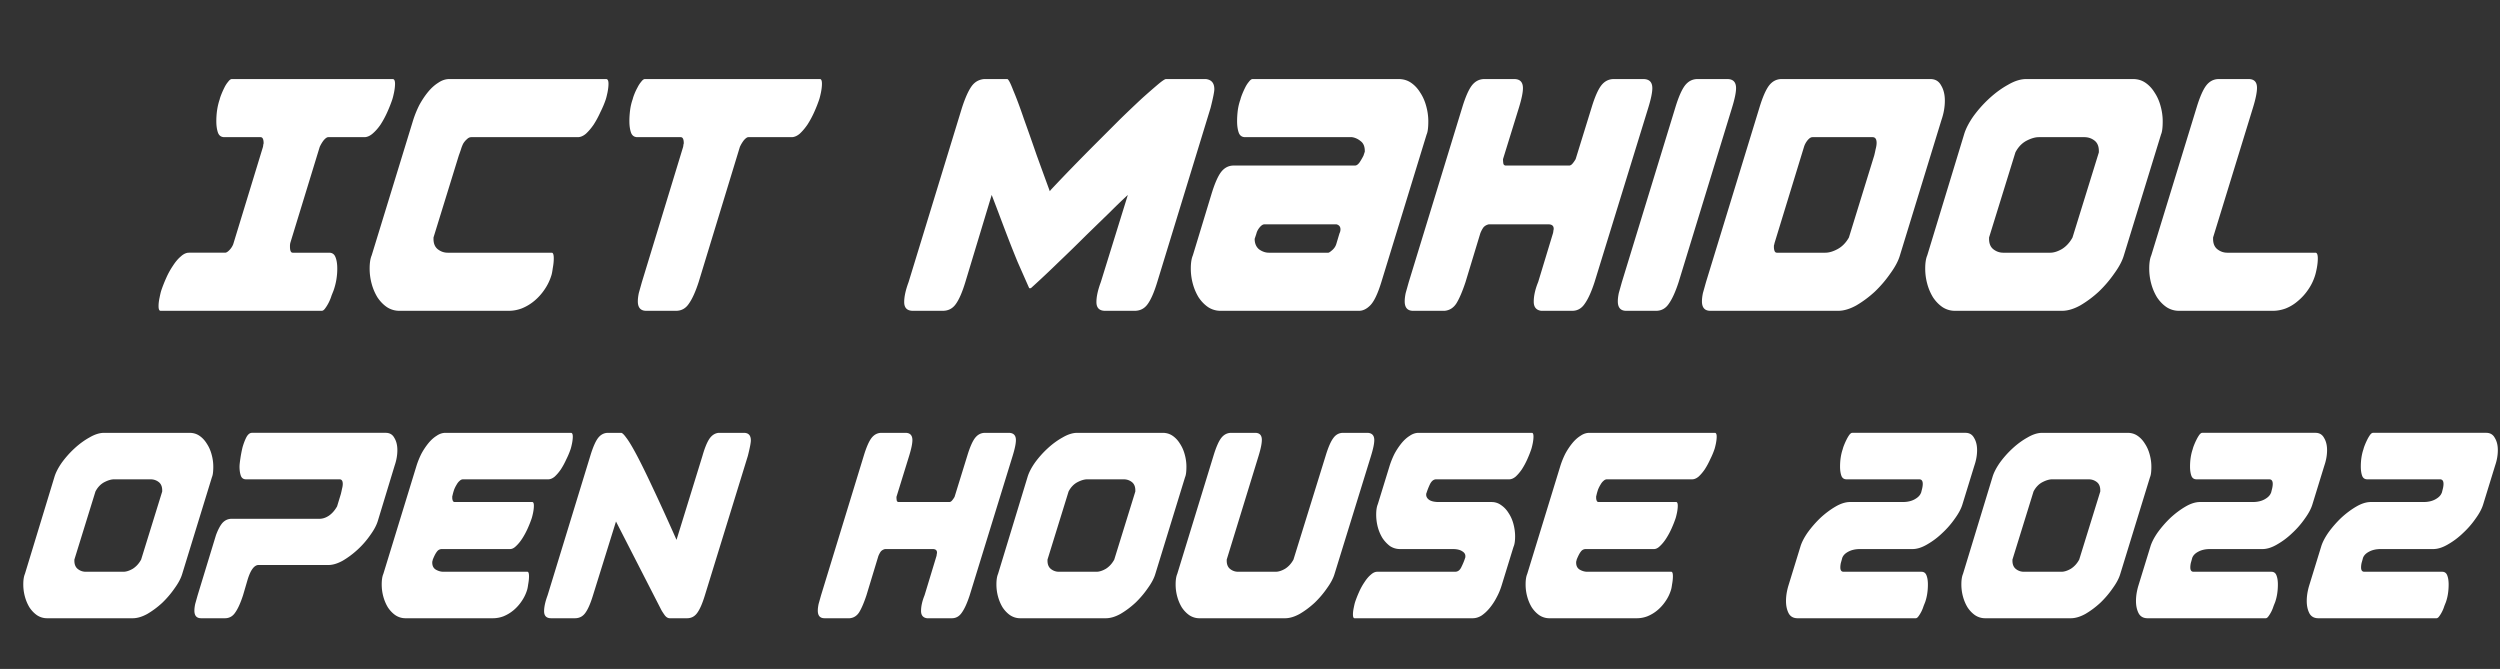 <svg width="740" height="198" fill="none" xmlns="http://www.w3.org/2000/svg"><rect width="100%" height="100%" fill="#333333" stroke="none"/><path d="M77.832 43.5l-8.8 28.8a5.325 5.325 0 01-1.2 1.8c-.467.467-.867.7-1.2.7h-10.7c-.8 0-1.6.367-2.4 1.1-.8.667-1.567 1.567-2.3 2.7a23.006 23.006 0 00-2 3.6c-.6 1.333-1.1 2.6-1.5 3.8-.133.4-.3 1.1-.5 2.1-.2.933-.3 1.767-.3 2.5 0 .933.2 1.4.6 1.4h47.7c.333 0 .667-.233 1-.7.4-.533.767-1.133 1.1-1.8.333-.667.6-1.333.8-2l.6-1.5a19.29 19.29 0 001.1-6.5c0-1.333-.167-2.433-.5-3.3-.333-.933-.967-1.4-1.9-1.4h-10.8c-.533 0-.8-.6-.8-1.8v-.3c0-.2.033-.467.1-.8l8.7-28.4c.333-.733.733-1.4 1.2-2 .533-.6.967-.9 1.3-.9h10.7c.8 0 1.6-.333 2.4-1 .867-.733 1.667-1.633 2.4-2.7a27.83 27.83 0 002-3.7c.6-1.333 1.1-2.6 1.5-3.8.133-.4.3-1.067.5-2 .2-1 .3-1.867.3-2.6 0-.933-.233-1.4-.7-1.4h-47.6c-.333 0-.7.267-1.1.8a8.316 8.316 0 00-1.1 1.7 26.408 26.408 0 00-.9 2c-.267.667-.433 1.167-.5 1.5-.667 1.933-1 4.1-1 6.5 0 1.333.167 2.467.5 3.4.333.867.967 1.3 1.9 1.3h10.7c.6 0 .9.6.9 1.8 0 .067-.033.2-.1.4 0 .133-.033.367-.1.7zm32.182 32.1l12.3-40.1a30.637 30.637 0 011.8-4.4c.8-1.467 1.667-2.767 2.6-3.9s1.933-2.033 3-2.7c1.067-.733 2.167-1.1 3.3-1.1h46.4c.467 0 .7.467.7 1.4 0 .733-.1 1.6-.3 2.6-.2.933-.367 1.6-.5 2-.4 1.2-.933 2.467-1.6 3.8a27.83 27.83 0 01-2 3.7c-.733 1.067-1.5 1.967-2.3 2.7-.8.667-1.6 1-2.4 1h-31.5c-.467 0-.9.2-1.3.6-.4.333-.767.767-1.1 1.3-.267.533-.5 1.133-.7 1.8-.2.6-.4 1.167-.6 1.7l-7.5 24.3v.4c0 1.4.433 2.433 1.3 3.1.867.667 1.833 1 2.9 1h30.8c.4 0 .6.567.6 1.7 0 .867-.1 1.833-.3 2.9-.133 1-.267 1.7-.4 2.1a15.166 15.166 0 01-2.1 4.3 15.822 15.822 0 01-3 3.3 13.931 13.931 0 01-3.7 2.2c-1.267.467-2.533.7-3.8.7h-32.4a6.678 6.678 0 01-3.7-1.1c-1.067-.733-2-1.7-2.8-2.9a15.4 15.4 0 01-1.7-4c-.4-1.467-.6-2.967-.6-4.5 0-1.667.2-2.967.6-3.9zm79.984 7.9c-.334 1.2-.634 2.267-.9 3.2-.2.933-.3 1.767-.3 2.5 0 1.867.833 2.8 2.5 2.8h8.8c1.6 0 2.866-.7 3.8-2.1 1-1.4 1.966-3.533 2.9-6.4l12.2-40c.333-.733.733-1.4 1.2-2 .533-.6.966-.9 1.3-.9h12.8c.8 0 1.6-.333 2.4-1 .8-.733 1.566-1.633 2.3-2.7a27.83 27.83 0 002-3.7c.6-1.333 1.1-2.6 1.5-3.8.133-.4.3-1.067.5-2 .2-1 .3-1.867.3-2.6 0-.933-.2-1.4-.6-1.4h-51.8c-.334 0-.7.267-1.1.8a8.3 8.3 0 00-1.1 1.7c-.334.6-.634 1.233-.9 1.9-.267.667-.434 1.167-.5 1.5a15.693 15.693 0 00-.8 3.4 25.647 25.647 0 00-.2 3.2c0 1.333.166 2.467.5 3.4.333.867.966 1.3 1.9 1.3h12.8c.6 0 .9.6.9 1.8 0 .067-.034.2-.1.4 0 .133-.034.367-.1.7l-12.2 40zm101.344-60.1c-1.6.133-2.866.867-3.8 2.2-.933 1.333-1.866 3.433-2.8 6.3l-15.8 51.6c-.866 2.333-1.3 4.3-1.3 5.9 0 1.733.867 2.6 2.6 2.6h8.8c1.6 0 2.867-.633 3.8-1.9 1-1.333 1.967-3.533 2.9-6.6l7.8-25.8c1 2.6 1.9 4.967 2.7 7.1.8 2.133 1.6 4.233 2.4 6.3.8 2.067 1.667 4.233 2.6 6.5l3.4 7.7h.5c2.8-2.533 5.567-5.133 8.3-7.8a450.94 450.94 0 007.9-7.7c2.534-2.467 4.867-4.733 7-6.8 2.134-2.133 3.967-3.9 5.5-5.3l-8 25.8c-.866 2.333-1.3 4.3-1.3 5.9 0 1.733.867 2.6 2.6 2.6h8.7c1.6 0 2.867-.633 3.8-1.9 1-1.333 1.967-3.533 2.9-6.6l15.8-51.6c.734-2.933 1.1-4.767 1.1-5.5 0-1.8-.833-2.8-2.5-3h-11.8c-.333 0-1.133.533-2.4 1.6a216.786 216.786 0 00-4.8 4.2 395.881 395.881 0 00-6.3 6l-7.1 7.1c-2.4 2.4-4.766 4.8-7.1 7.2a490.005 490.005 0 00-6.4 6.7l-.3.4c-1.2-3.267-2.5-6.833-3.9-10.7a846.048 846.048 0 00-3.8-10.8c-1.133-3.333-2.166-6.1-3.1-8.3-.866-2.267-1.466-3.4-1.8-3.4h-6.8zM422.28 39.8c.334-.733.5-2.033.5-3.9 0-1.467-.2-2.933-.6-4.4-.4-1.533-1-2.9-1.8-4.1-.733-1.2-1.633-2.167-2.7-2.9-1.066-.733-2.3-1.1-3.7-1.1h-43.2c-.333 0-.7.267-1.1.8a8.341 8.341 0 00-1.1 1.7 26.648 26.648 0 00-.9 2c-.266.667-.433 1.167-.5 1.5a15.86 15.86 0 00-.8 3.3 25.84 25.84 0 00-.2 3.2c0 1.333.167 2.467.5 3.4.334.867.967 1.3 1.9 1.3h31.6c.934.133 1.8.533 2.6 1.2.8.6 1.2 1.567 1.2 2.9v.2l-.4 1.2a21.61 21.61 0 01-1.1 1.9c-.466.667-.933 1-1.4 1h-35.9c-1.533 0-2.8.667-3.8 2-.933 1.267-1.866 3.433-2.8 6.5l-5.5 18.1c-.4.933-.6 2.233-.6 3.9 0 1.533.2 3.033.6 4.5a15.4 15.4 0 001.7 4c.8 1.2 1.734 2.167 2.8 2.9a6.68 6.68 0 003.7 1.1h41c1.134 0 2.234-.533 3.3-1.6 1.134-1.133 2.234-3.433 3.3-6.9l13.4-43.7zm-48 26.6h21.3c.8.2 1.2.7 1.2 1.5 0 .4-.1.8-.3 1.2l-.9 3c-.2.733-.6 1.367-1.2 1.9-.6.533-1 .8-1.2.8h-17.6c-1 0-1.966-.333-2.9-1-.866-.733-1.3-1.767-1.3-3.1l.5-1.5c.134-.6.434-1.2.9-1.8.534-.667 1.034-1 1.5-1zm81.009 17.1c-.867 2.133-1.3 4.067-1.3 5.8 0 1.6.733 2.5 2.2 2.7h9.2c1.533 0 2.767-.7 3.7-2.1 1-1.4 1.967-3.533 2.9-6.4l15.9-51.6c.8-2.6 1.2-4.533 1.2-5.8 0-1.8-.9-2.7-2.7-2.7h-8.7c-1.533 0-2.8.667-3.8 2-.933 1.267-1.867 3.433-2.8 6.5l-4.7 15.2c-.267.467-.567.9-.9 1.3-.267.333-.567.533-.9.6h-19c-.333-.067-.533-.267-.6-.6-.067-.4-.1-.833-.1-1.3l4.7-15.2c.8-2.6 1.2-4.533 1.2-5.8 0-1.8-.867-2.7-2.6-2.7h-8.8c-1.533 0-2.8.667-3.8 2-.933 1.267-1.867 3.433-2.8 6.5l-15.8 51.6c-.333 1.2-.633 2.267-.9 3.2-.2.933-.3 1.767-.3 2.5 0 1.867.833 2.8 2.5 2.8h9.3c1.467-.133 2.633-.867 3.5-2.2.867-1.4 1.767-3.5 2.7-6.3l4.4-14.5c.333-.8.667-1.4 1-1.8.4-.4.9-.667 1.5-.8h17.6c1.067 0 1.6.433 1.6 1.3 0 .2-.033.4-.1.6 0 .2-.033.433-.1.7l-4.4 14.5zm41.586 0l15.8-51.6c.8-2.6 1.2-4.533 1.2-5.8 0-1.8-.867-2.7-2.6-2.7h-8.8c-1.533 0-2.8.667-3.8 2-.933 1.267-1.867 3.433-2.8 6.5l-15.8 51.6c-.333 1.2-.633 2.267-.9 3.2-.2.933-.3 1.767-.3 2.5 0 1.867.833 2.8 2.5 2.8h8.8c1.6 0 2.867-.7 3.8-2.1 1-1.4 1.967-3.533 2.9-6.4zm65.502-7.9l12.3-40.1c.667-1.933 1-3.833 1-5.7 0-1.8-.366-3.3-1.1-4.5-.666-1.267-1.733-1.9-3.2-1.9h-44c-1.533 0-2.8.667-3.8 2-.933 1.267-1.866 3.433-2.8 6.5l-15.8 51.6c-.333 1.2-.633 2.267-.9 3.2-.2.933-.3 1.767-.3 2.5 0 1.867.834 2.8 2.5 2.8h37.8c1.667 0 3.467-.533 5.4-1.6a31.822 31.822 0 005.5-4.1 35.169 35.169 0 004.6-5.4c1.4-1.933 2.334-3.7 2.8-5.3zm-8.1-35c.8 0 1.2.567 1.2 1.7 0 .533-.1 1.167-.3 1.9a37.785 37.785 0 01-.4 1.8l-7.5 24.3c-.866 1.533-1.966 2.667-3.3 3.4-1.333.733-2.566 1.1-3.7 1.1h-14.3c-.333 0-.566-.167-.7-.5-.133-.333-.2-.733-.2-1.2v-.4c.067-.2.134-.467.2-.8l8.7-28.4c.2-.667.534-1.3 1-1.9.534-.667 1.034-1 1.5-1h17.8zm85.386-.8c.334-.733.5-2.033.5-3.9 0-1.467-.2-2.933-.6-4.4-.4-1.533-1-2.9-1.8-4.1-.733-1.2-1.633-2.167-2.7-2.9-1.066-.733-2.3-1.1-3.7-1.1h-31.6c-1.666 0-3.466.567-5.4 1.7-1.933 1.067-3.8 2.433-5.6 4.1a35.655 35.655 0 00-4.7 5.3c-1.333 1.933-2.233 3.7-2.7 5.3l-10.9 35.8c-.4.933-.6 2.233-.6 3.9 0 1.533.2 3.033.6 4.5a15.4 15.4 0 001.7 4c.8 1.2 1.734 2.167 2.8 2.9a6.68 6.68 0 003.7 1.1h31.7c1.667 0 3.467-.533 5.4-1.6a31.822 31.822 0 005.5-4.1 35.169 35.169 0 004.6-5.4c1.4-1.933 2.334-3.7 2.8-5.3l11-35.8zm-22.7.8c1.134 0 2.134.333 3 1 .867.667 1.3 1.7 1.3 3.1v.4l-7.8 25.2c-.8 1.467-1.833 2.6-3.1 3.4-1.266.733-2.433 1.1-3.5 1.1h-13.9c-1.066 0-2.033-.333-2.9-1-.866-.667-1.3-1.7-1.3-3.1v-.4l7.8-25.2c.8-1.533 1.867-2.667 3.2-3.4 1.4-.733 2.634-1.1 3.7-1.1h13.5zm49.909-8.7c.8-2.6 1.2-4.567 1.2-5.9 0-1.733-.833-2.6-2.5-2.6h-8.8c-1.533 0-2.8.667-3.8 2-.933 1.267-1.867 3.433-2.8 6.5l-13.4 43.7c-.4.933-.6 2.233-.6 3.9 0 1.533.2 3.033.6 4.5a15.4 15.4 0 001.7 4c.8 1.2 1.733 2.167 2.8 2.9a6.678 6.678 0 003.7 1.1h27.8c1.267 0 2.533-.233 3.8-.7a12.45 12.45 0 003.6-2.2 15.822 15.822 0 003-3.3 15.166 15.166 0 002.1-4.3c.133-.4.3-1.1.5-2.1.2-1.067.3-2.033.3-2.9 0-1.133-.233-1.7-.7-1.7h-26.1c-1.067 0-2.033-.333-2.9-1s-1.3-1.7-1.3-3.1v-.4l11.8-38.4zM62.734 141.24c.266-.587.4-1.627.4-3.12 0-1.173-.16-2.347-.48-3.52-.32-1.227-.8-2.32-1.44-3.28-.587-.96-1.307-1.733-2.16-2.32-.854-.587-1.84-.88-2.96-.88h-25.28c-1.334 0-2.774.453-4.32 1.36-1.547.853-3.04 1.947-4.48 3.28a28.489 28.489 0 00-3.76 4.24c-1.067 1.547-1.787 2.96-2.16 4.24l-8.72 28.64c-.32.747-.48 1.787-.48 3.12 0 1.227.16 2.427.48 3.6.32 1.173.773 2.24 1.36 3.2.64.96 1.386 1.733 2.24 2.32a5.34 5.34 0 002.96.88h25.36c1.333 0 2.773-.427 4.32-1.28a25.51 25.51 0 004.4-3.28 28.151 28.151 0 003.68-4.32c1.12-1.547 1.866-2.96 2.24-4.24l8.8-28.64zm-18.16.64c.906 0 1.706.267 2.4.8.693.533 1.04 1.36 1.04 2.48v.32l-6.24 20.16c-.64 1.173-1.467 2.08-2.48 2.72-1.014.587-1.947.88-2.8.88h-11.12a3.714 3.714 0 01-2.32-.8c-.694-.533-1.04-1.36-1.04-2.48v-.32l6.24-20.16c.64-1.227 1.493-2.133 2.56-2.72 1.12-.587 2.106-.88 2.96-.88h10.8zM71.94 176.2l1.36-4.64c.853-2.773 1.893-4.213 3.12-4.32h20.8c1.28 0 2.693-.427 4.24-1.28 1.546-.907 3.013-2 4.4-3.28a25.993 25.993 0 003.76-4.32c1.12-1.547 1.866-2.96 2.24-4.24l4.96-16.32c.533-1.547.8-3.067.8-4.56 0-1.44-.294-2.64-.88-3.6-.534-1.013-1.387-1.52-2.56-1.52h-39.6c-.64 0-1.2.453-1.68 1.36-.427.853-.8 1.84-1.12 2.96a37.26 37.26 0 00-.64 3.36c-.16 1.067-.24 1.84-.24 2.32 0 1.067.133 1.973.4 2.72.266.693.773 1.04 1.52 1.04h27.68c.64 0 .96.453.96 1.36 0 .427-.08.933-.24 1.52a32.855 32.855 0 01-.32 1.44l-1.12 3.68c-.694 1.227-1.52 2.16-2.48 2.8-.907.587-1.814.88-2.72.88h-26c-1.014 0-1.894.373-2.64 1.12-.694.747-1.36 1.973-2 3.68L58.5 176.2c-.267.96-.507 1.813-.72 2.56-.16.747-.24 1.413-.24 2 0 1.493.666 2.24 2 2.24h7.04c1.28 0 2.293-.56 3.04-1.68.8-1.12 1.573-2.827 2.32-5.12zm41.527-6.32c-.32.747-.48 1.787-.48 3.12 0 1.227.16 2.427.48 3.6.32 1.173.773 2.24 1.36 3.2.64.96 1.386 1.733 2.24 2.32.906.587 1.893.88 2.96.88h25.92a8.753 8.753 0 003.04-.56 11.16 11.16 0 002.96-1.76 12.697 12.697 0 002.4-2.64 12.154 12.154 0 001.68-3.44c.106-.32.213-.88.32-1.68.16-.853.24-1.627.24-2.32 0-.907-.16-1.36-.48-1.36h-24.88c-.747 0-1.494-.213-2.24-.64-.694-.427-1.04-1.12-1.04-2.08v-.24a5.73 5.73 0 00.16-.64c.426-1.067.826-1.84 1.2-2.32.373-.533.88-.8 1.52-.8h20.16c.586 0 1.173-.293 1.76-.88.64-.587 1.253-1.333 1.84-2.24a22.31 22.31 0 001.6-2.96c.48-1.067.88-2.08 1.2-3.04.106-.32.24-.853.4-1.6.16-.8.24-1.493.24-2.08 0-.747-.16-1.12-.48-1.12h-22.96c-.267 0-.454-.133-.56-.4a2.344 2.344 0 01-.16-.88v-.4a5.73 5.73 0 00.16-.64c.106-.427.24-.88.4-1.36a9.036 9.036 0 01.72-1.44c.266-.48.56-.853.88-1.12.32-.32.666-.48 1.04-.48h25.2c.64 0 1.28-.267 1.92-.8.64-.587 1.253-1.307 1.84-2.16a22.31 22.31 0 001.6-2.96 23.42 23.42 0 001.28-3.04c.106-.32.24-.853.4-1.6.16-.8.24-1.493.24-2.08 0-.747-.187-1.12-.56-1.12h-37.12c-.907 0-1.787.293-2.64.88-.854.533-1.654 1.253-2.4 2.16a19.835 19.835 0 00-2.08 3.12 24.373 24.373 0 00-1.44 3.52l-9.84 32.08zm66.546-41.76c-1.226 0-2.24.533-3.04 1.6-.746 1.013-1.493 2.747-2.24 5.2l-12.64 41.28c-.693 1.867-1.04 3.44-1.04 4.72 0 1.387.694 2.08 2.08 2.08h7.04c1.28 0 2.294-.507 3.04-1.52.8-1.067 1.574-2.827 2.32-5.28l6.8-21.84 13.36 26.08c.16.32.48.827.96 1.52.48.693 1.014 1.04 1.6 1.04h5.12c1.227 0 2.214-.507 2.96-1.52.8-1.067 1.574-2.827 2.32-5.28l12.72-41.28c.587-2.347.88-3.867.88-4.56 0-1.493-.693-2.24-2.08-2.24h-7.44c-1.12.107-2.053.72-2.8 1.84-.693 1.067-1.36 2.72-2 4.96l-7.68 24.88c-2.773-6.24-5.12-11.387-7.04-15.44-1.92-4.107-3.52-7.36-4.8-9.76-1.28-2.4-2.293-4.08-3.04-5.04-.693-.96-1.2-1.44-1.52-1.44h-3.84zm93.658 48.08c-.693 1.707-1.04 3.253-1.04 4.64 0 1.28.587 2 1.76 2.16h7.36c1.227 0 2.213-.56 2.96-1.68.8-1.12 1.573-2.827 2.32-5.12l12.72-41.28c.64-2.08.96-3.627.96-4.64 0-1.44-.72-2.16-2.16-2.16h-6.96c-1.227 0-2.24.533-3.04 1.6-.747 1.013-1.493 2.747-2.24 5.2l-3.76 12.16c-.213.373-.453.72-.72 1.04-.213.267-.453.427-.72.48h-15.2a.564.564 0 01-.48-.48 6.376 6.376 0 01-.08-1.04l3.76-12.16c.64-2.08.96-3.627.96-4.64 0-1.44-.693-2.16-2.08-2.16h-7.04c-1.227 0-2.24.533-3.04 1.6-.747 1.013-1.493 2.747-2.24 5.2l-12.64 41.28c-.267.96-.507 1.813-.72 2.56-.16.747-.24 1.413-.24 2 0 1.493.667 2.24 2 2.24h7.44c1.173-.107 2.107-.693 2.8-1.76.693-1.12 1.413-2.8 2.16-5.04l3.52-11.6c.267-.64.533-1.12.8-1.44.32-.32.72-.533 1.2-.64h14.08c.853 0 1.28.347 1.28 1.04 0 .16-.027.32-.08.48 0 .16-.027.347-.08.56l-3.52 11.6zm77.109-34.96c.266-.587.4-1.627.4-3.12 0-1.173-.16-2.347-.48-3.52-.32-1.227-.8-2.32-1.44-3.28-.587-.96-1.307-1.733-2.16-2.32-.854-.587-1.84-.88-2.96-.88h-25.28c-1.334 0-2.774.453-4.32 1.36-1.547.853-3.04 1.947-4.48 3.28a28.472 28.472 0 00-3.76 4.24c-1.067 1.547-1.787 2.96-2.16 4.24l-8.72 28.64c-.32.747-.48 1.787-.48 3.12 0 1.227.16 2.427.48 3.6.32 1.173.773 2.24 1.36 3.2.64.96 1.386 1.733 2.24 2.32.906.587 1.893.88 2.96.88h25.36c1.333 0 2.773-.427 4.32-1.28 1.546-.907 3.013-2 4.4-3.28a28.201 28.201 0 003.68-4.32c1.12-1.547 1.866-2.96 2.24-4.24l8.8-28.64zm-18.16.64c.906 0 1.706.267 2.4.8.693.533 1.04 1.36 1.04 2.48v.32l-6.24 20.16c-.64 1.173-1.467 2.08-2.48 2.72-1.014.587-1.947.88-2.8.88h-11.12a3.712 3.712 0 01-2.32-.8c-.694-.533-1.04-1.36-1.04-2.48v-.32l6.24-20.16c.64-1.227 1.493-2.133 2.56-2.72 1.12-.587 2.106-.88 2.96-.88h10.8zm39.927-6.96c.64-2.08.96-3.653.96-4.72 0-1.387-.667-2.08-2-2.08h-7.04c-1.227 0-2.24.533-3.04 1.6-.747 1.013-1.494 2.747-2.24 5.2l-10.72 34.96c-.32.747-.48 1.787-.48 3.12 0 1.227.16 2.427.48 3.6.32 1.173.773 2.24 1.36 3.2.64.96 1.386 1.733 2.24 2.32.906.587 1.893.88 2.96.88h25.36c1.333 0 2.773-.427 4.32-1.28 1.546-.907 3.013-2 4.4-3.28a28.201 28.201 0 003.68-4.32c1.12-1.547 1.866-2.96 2.24-4.24l10.8-34.96c.64-2.08.96-3.627.96-4.64 0-1.44-.72-2.16-2.16-2.16h-7.04c-1.227 0-2.214.533-2.96 1.6-.747 1.013-1.494 2.747-2.24 5.2l-9.52 30.72c-.64 1.173-1.467 2.08-2.48 2.72-1.014.587-1.947.88-2.8.88h-11.12a3.712 3.712 0 01-2.32-.8c-.694-.533-1.04-1.36-1.04-2.48v-.32l9.44-30.72zm71.926 38.4a19.114 19.114 0 01-1.52 3.6 17.586 17.586 0 01-2 3.04c-.746.907-1.546 1.653-2.4 2.24-.853.533-1.733.8-2.64.8h-34.96c-.32 0-.48-.373-.48-1.12 0-.587.08-1.253.24-2 .16-.8.294-1.36.4-1.68.32-.96.72-1.973 1.2-3.04a18.424 18.424 0 011.6-2.88c.587-.907 1.2-1.627 1.84-2.16.64-.587 1.28-.88 1.92-.88h23.04c.8 0 1.414-.453 1.84-1.36.48-.96.854-1.867 1.12-2.72.054-.053.08-.24.08-.56 0-.587-.32-1.067-.96-1.44-.64-.427-1.573-.64-2.8-.64h-15.6a5.342 5.342 0 01-2.96-.88 9.67 9.67 0 01-2.24-2.4 12.338 12.338 0 01-1.36-3.2 14.527 14.527 0 01-.48-3.68c0-1.333.16-2.373.48-3.12l3.52-11.44a24.602 24.602 0 011.44-3.52 19.904 19.904 0 012.08-3.12c.747-.907 1.547-1.627 2.4-2.16.854-.587 1.734-.88 2.64-.88h33.52c.32 0 .48.373.48 1.12 0 .587-.08 1.28-.24 2.08-.16.747-.293 1.28-.4 1.6-.32.96-.72 1.973-1.2 3.04a22.195 22.195 0 01-1.6 2.96c-.586.853-1.2 1.573-1.84 2.16-.64.533-1.28.8-1.92.8h-21.6c-.746 0-1.36.48-1.84 1.44a20.95 20.95 0 00-1.04 2.64c-.053.053-.08.213-.08.48 0 .587.294 1.093.88 1.52.64.427 1.6.64 2.88.64h15.6c1.067 0 2.027.32 2.88.96.854.587 1.574 1.36 2.16 2.32.64.96 1.12 2.053 1.44 3.28.32 1.227.48 2.427.48 3.6 0 1.387-.16 2.427-.48 3.12l-3.52 11.44zm7.587-3.44c-.32.747-.48 1.787-.48 3.12 0 1.227.16 2.427.48 3.6.32 1.173.774 2.24 1.36 3.2.64.96 1.387 1.733 2.24 2.32.907.587 1.894.88 2.96.88h25.92a8.745 8.745 0 003.04-.56 11.13 11.13 0 002.96-1.76 12.642 12.642 0 002.4-2.64 12.1 12.1 0 001.68-3.44c.107-.32.214-.88.32-1.68.16-.853.24-1.627.24-2.32 0-.907-.16-1.36-.48-1.36h-24.88c-.746 0-1.493-.213-2.24-.64-.693-.427-1.04-1.12-1.04-2.08v-.24c.054-.16.107-.373.16-.64.427-1.067.827-1.84 1.2-2.32.374-.533.88-.8 1.52-.8h20.16c.587 0 1.174-.293 1.76-.88.64-.587 1.254-1.333 1.84-2.24a22.195 22.195 0 001.6-2.96c.48-1.067.88-2.08 1.2-3.04.107-.32.24-.853.4-1.6.16-.8.24-1.493.24-2.08 0-.747-.16-1.12-.48-1.12h-22.96c-.266 0-.453-.133-.56-.4a2.363 2.363 0 01-.16-.88v-.4c.054-.16.107-.373.16-.64.107-.427.24-.88.4-1.36a9.207 9.207 0 01.72-1.44c.267-.48.56-.853.88-1.12.32-.32.667-.48 1.04-.48h25.2c.64 0 1.28-.267 1.92-.8.64-.587 1.254-1.307 1.84-2.16a22.195 22.195 0 001.6-2.96c.534-1.067.96-2.08 1.28-3.04.107-.32.24-.853.4-1.6.16-.8.24-1.493.24-2.08 0-.747-.186-1.12-.56-1.12h-37.12c-.906 0-1.786.293-2.64.88-.853.533-1.653 1.253-2.4 2.16a19.904 19.904 0 00-2.08 3.12 24.602 24.602 0 00-1.44 3.52l-9.84 32.08zm77.318 3.44c-.48 1.6-.72 3.12-.72 4.56 0 1.44.266 2.667.8 3.68.533.96 1.413 1.44 2.64 1.44h34.96c.266 0 .533-.187.8-.56.32-.427.613-.907.88-1.44.266-.533.48-1.067.64-1.6l.48-1.2c.533-1.547.8-3.28.8-5.2 0-1.067-.134-1.947-.4-2.64-.267-.747-.774-1.12-1.52-1.12h-23.04c-.64 0-.96-.427-.96-1.28 0-.427.053-.88.16-1.36.16-.533.293-1.013.4-1.44.266-.747.853-1.36 1.76-1.84.96-.533 2.133-.8 3.52-.8h15.52c1.333 0 2.773-.453 4.32-1.36a22.393 22.393 0 004.48-3.36 25.993 25.993 0 003.76-4.32c1.12-1.547 1.866-2.96 2.24-4.24l3.52-11.44c.533-1.547.8-3.067.8-4.56 0-1.44-.294-2.64-.88-3.6-.534-1.013-1.387-1.52-2.56-1.52h-33.52c-.267 0-.56.213-.88.64-.267.373-.534.827-.8 1.36a20.845 20.845 0 00-.72 1.6c-.214.533-.347.933-.4 1.2-.534 1.547-.8 3.28-.8 5.2 0 1.067.133 1.973.4 2.72.266.693.773 1.04 1.52 1.04h21.52c.693 0 1.04.453 1.04 1.36 0 .373-.054.8-.16 1.28l-.32 1.28-.08.16c-.267.693-.88 1.307-1.84 1.84-.96.533-2.134.8-3.52.8h-15.6c-1.334 0-2.774.453-4.32 1.36-1.547.907-3.04 2.027-4.48 3.36a32.043 32.043 0 00-3.76 4.32c-1.067 1.547-1.787 2.96-2.16 4.24l-3.52 11.44zm107.027-32.08c.266-.587.4-1.627.4-3.12 0-1.173-.16-2.347-.48-3.52-.32-1.227-.8-2.32-1.44-3.28-.587-.96-1.307-1.733-2.16-2.32-.854-.587-1.84-.88-2.96-.88h-25.28c-1.334 0-2.774.453-4.32 1.36-1.547.853-3.04 1.947-4.48 3.28a28.472 28.472 0 00-3.76 4.24c-1.067 1.547-1.787 2.96-2.16 4.24l-8.72 28.64c-.32.747-.48 1.787-.48 3.12 0 1.227.16 2.427.48 3.6.32 1.173.773 2.24 1.36 3.2.64.96 1.386 1.733 2.24 2.32.906.587 1.893.88 2.96.88h25.36c1.333 0 2.773-.427 4.32-1.28 1.546-.907 3.013-2 4.4-3.28a28.201 28.201 0 003.68-4.32c1.12-1.547 1.866-2.96 2.24-4.24l8.8-28.64zm-18.16.64c.906 0 1.706.267 2.4.8.693.533 1.04 1.36 1.04 2.48v.32l-6.24 20.16c-.64 1.173-1.467 2.08-2.48 2.72-1.014.587-1.947.88-2.8.88h-11.12a3.712 3.712 0 01-2.32-.8c-.694-.533-1.04-1.36-1.04-2.48v-.32l6.24-20.16c.64-1.227 1.493-2.133 2.56-2.72 1.12-.587 2.106-.88 2.96-.88h10.8zm14.727 31.44c-.48 1.6-.72 3.12-.72 4.56 0 1.44.266 2.667.8 3.68.533.96 1.413 1.44 2.64 1.44h34.96c.266 0 .533-.187.8-.56.32-.427.613-.907.88-1.44.266-.533.48-1.067.64-1.6l.48-1.2c.533-1.547.8-3.28.8-5.2 0-1.067-.134-1.947-.401-2.64-.266-.747-.773-1.12-1.519-1.12h-23.04c-.64 0-.96-.427-.96-1.28 0-.427.053-.88.16-1.36.16-.533.293-1.013.4-1.44.266-.747.853-1.36 1.76-1.84.96-.533 2.133-.8 3.52-.8h15.52c1.333 0 2.773-.453 4.32-1.36a22.393 22.393 0 004.48-3.36 25.993 25.993 0 003.76-4.32c1.12-1.547 1.866-2.96 2.24-4.24l3.52-11.44c.533-1.547.8-3.067.8-4.56 0-1.44-.294-2.64-.88-3.6-.534-1.013-1.387-1.52-2.56-1.52h-33.52c-.267 0-.56.213-.88.64-.267.373-.534.827-.8 1.36a20.845 20.845 0 00-.72 1.6c-.214.533-.347.933-.4 1.2-.534 1.547-.8 3.28-.8 5.2 0 1.067.133 1.973.4 2.72.266.693.773 1.04 1.52 1.04h21.52c.693 0 1.04.453 1.04 1.36 0 .373-.054.8-.16 1.28l-.32 1.28-.08.16c-.267.693-.88 1.307-1.84 1.84-.96.533-2.134.8-3.521.8h-15.599c-1.334 0-2.774.453-4.32 1.36-1.547.907-3.04 2.027-4.48 3.36a32.043 32.043 0 00-3.76 4.32c-1.067 1.547-1.787 2.96-2.16 4.24l-3.52 11.44zm50.546 0c-.48 1.6-.72 3.12-.72 4.56 0 1.44.267 2.667.8 3.68.534.96 1.414 1.44 2.64 1.44h34.96c.267 0 .534-.187.8-.56.32-.427.614-.907.88-1.44a9.98 9.98 0 00.64-1.6l.48-1.2c.534-1.547.8-3.28.8-5.2 0-1.067-.133-1.947-.4-2.64-.266-.747-.773-1.12-1.52-1.12h-23.04c-.64 0-.96-.427-.96-1.28 0-.427.054-.88.16-1.36.16-.533.294-1.013.4-1.44.267-.747.854-1.36 1.76-1.84.96-.533 2.134-.8 3.52-.8h15.52c1.334 0 2.774-.453 4.32-1.36a22.364 22.364 0 004.48-3.36 25.947 25.947 0 003.76-4.32c1.12-1.547 1.867-2.96 2.24-4.24l3.52-11.44c.534-1.547.8-3.067.8-4.56 0-1.44-.293-2.64-.88-3.6-.533-1.013-1.386-1.52-2.56-1.52h-33.52c-.266 0-.56.213-.88.64a10.31 10.31 0 00-.8 1.36 21.646 21.646 0 00-.72 1.6c-.213.533-.346.933-.4 1.2-.533 1.547-.8 3.28-.8 5.2 0 1.067.134 1.973.4 2.72.267.693.774 1.04 1.52 1.04h21.52c.694 0 1.04.453 1.04 1.36 0 .373-.053.8-.16 1.28l-.32 1.28-.08.16c-.266.693-.88 1.307-1.84 1.84-.96.533-2.133.8-3.52.8h-15.6c-1.333 0-2.773.453-4.32 1.36-1.546.907-3.04 2.027-4.48 3.36a32.113 32.113 0 00-3.76 4.32c-1.066 1.547-1.786 2.96-2.16 4.24l-3.52 11.44z" fill="#fff"/></svg>